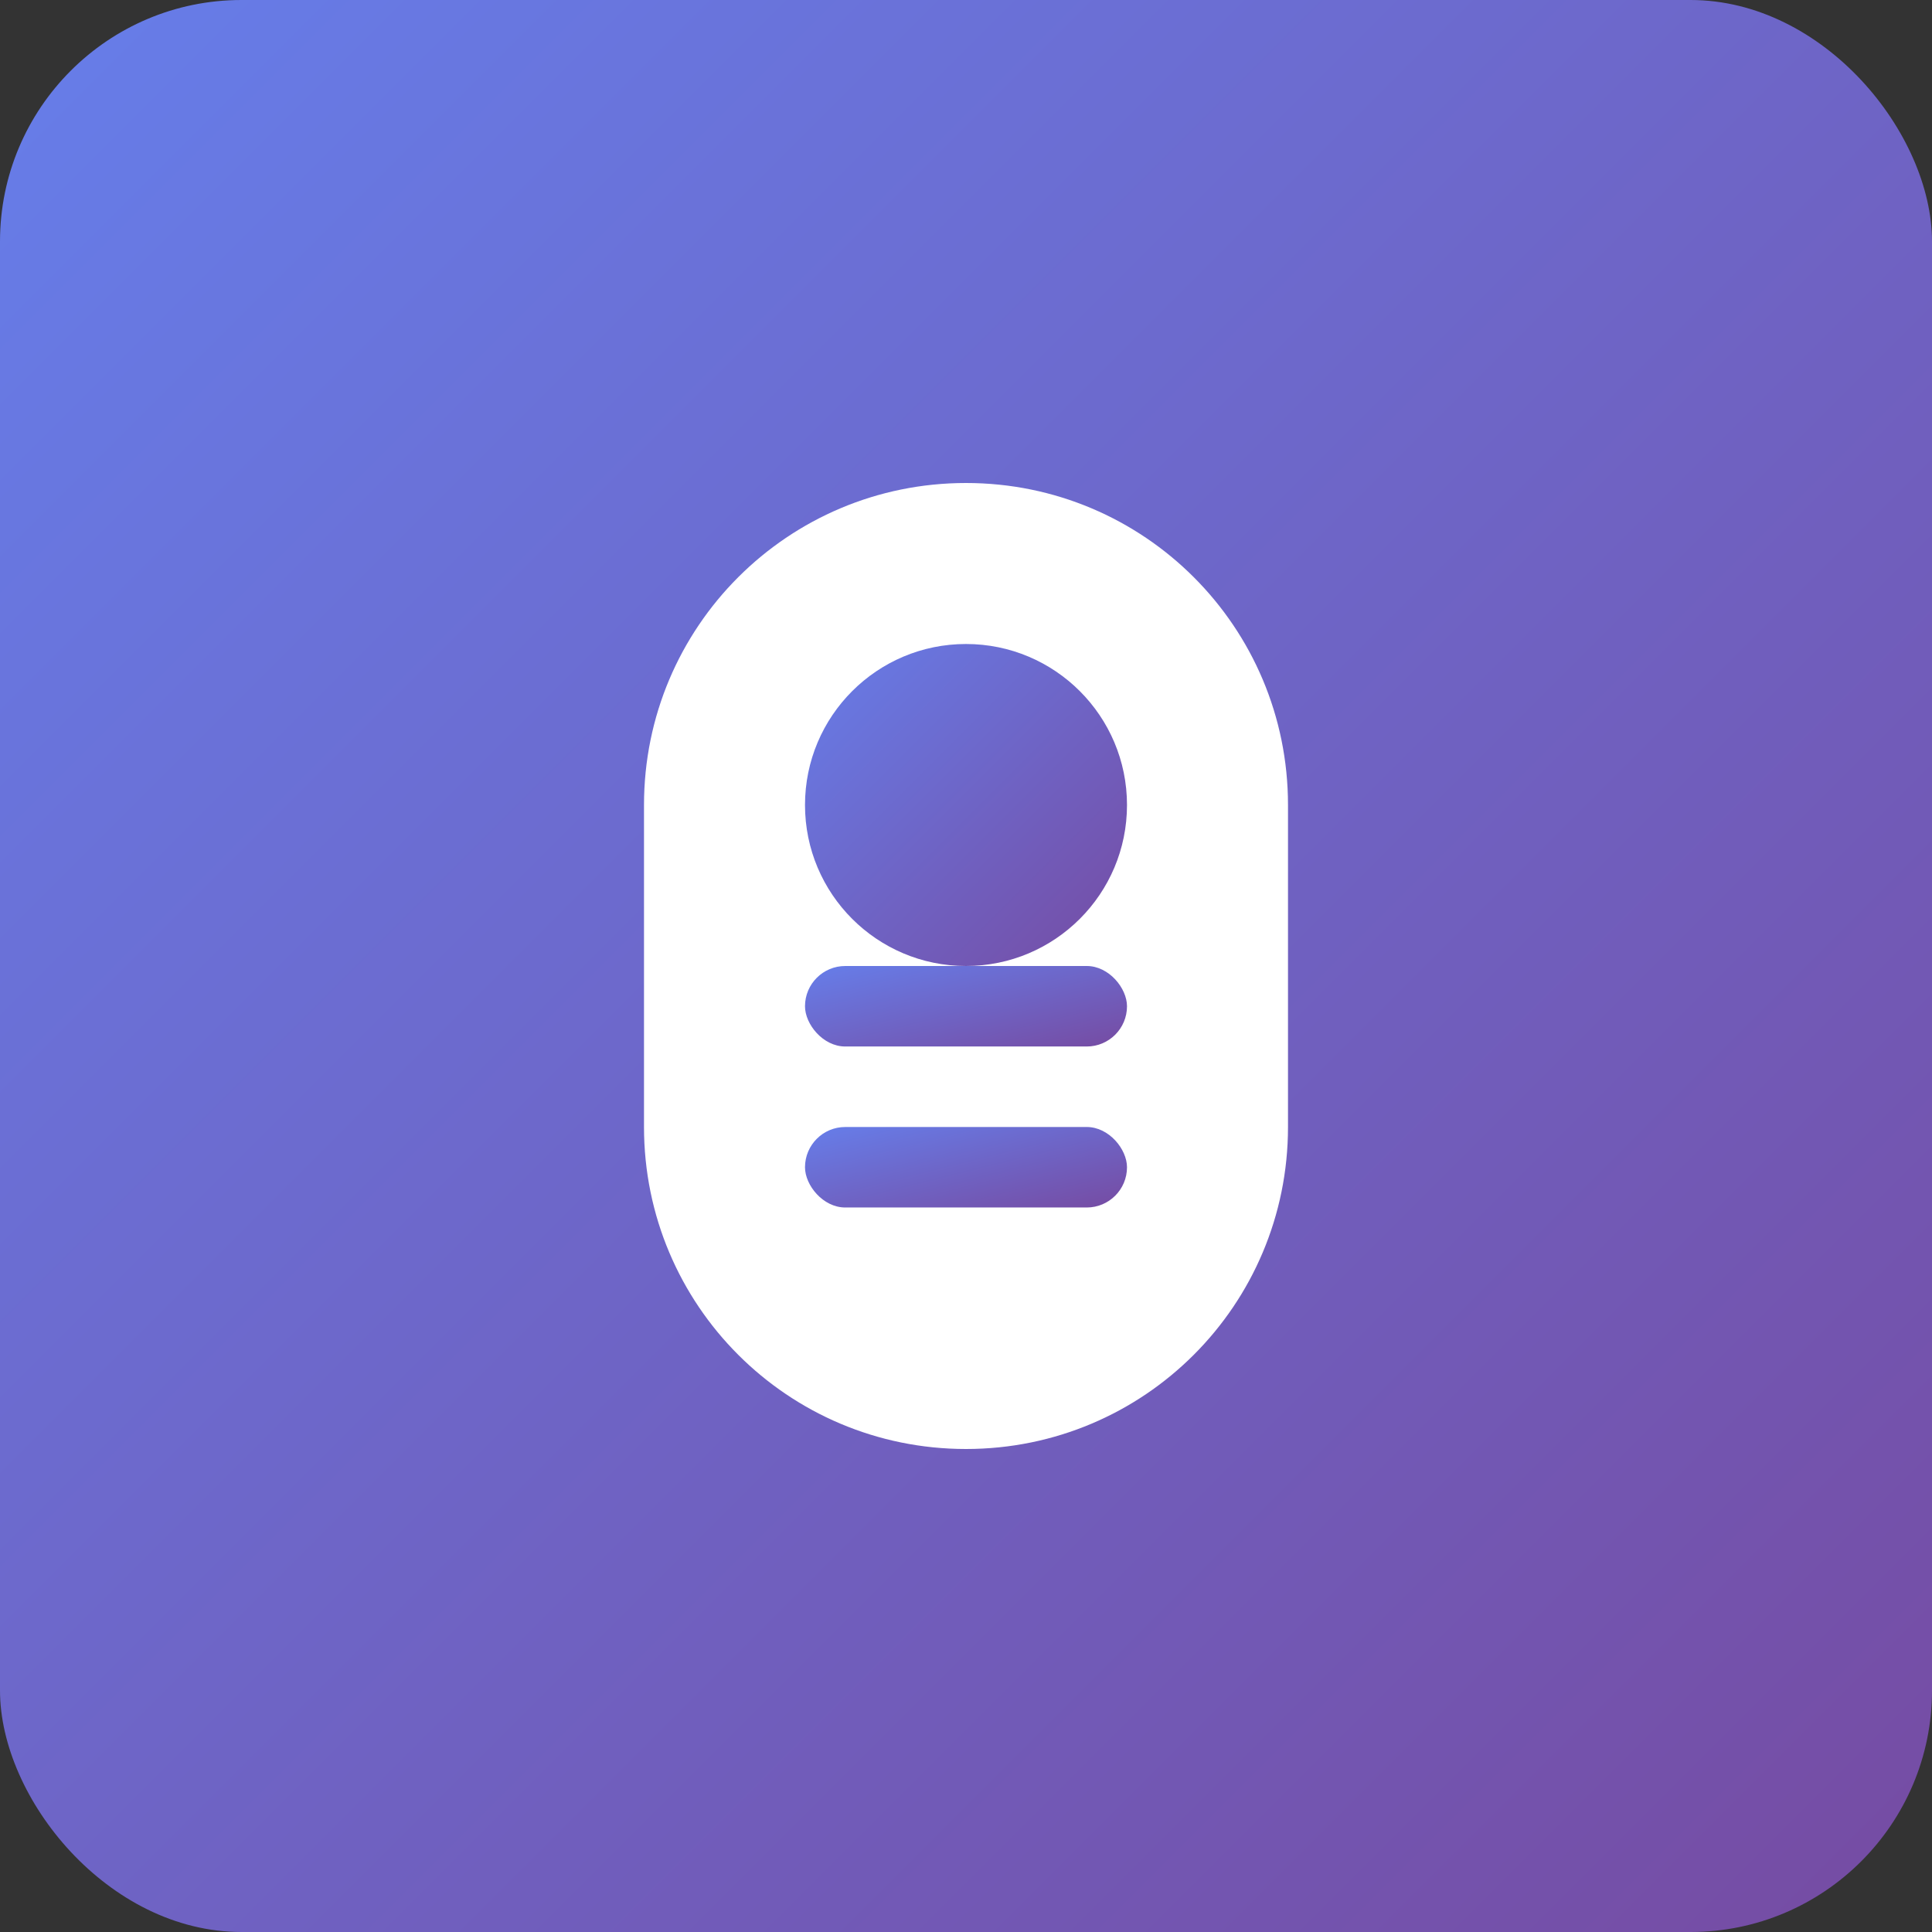 <svg width="192" height="192" viewBox="0 0 192 192" fill="none" xmlns="http://www.w3.org/2000/svg">
  <rect x="0" y="0" width="192" height="192" fill="#333333" stroke="none"/>
  <rect width="192" height="192" rx="24" fill="url(#gradient)"/>
  <path d="M96 48C78.3 48 64 62.3 64 80V112C64 129.7 78.3 144 96 144C113.7 144 128 129.7 128 112V80C128 62.3 113.7 48 96 48Z" fill="white"/>
  <circle cx="96" cy="80" r="16" fill="url(#gradient)"/>
  <rect x="80" y="96" width="32" height="8" rx="4" fill="url(#gradient)"/>
  <rect x="80" y="112" width="32" height="8" rx="4" fill="url(#gradient)"/>
  <defs>
    <linearGradient id="gradient" x1="0%" y1="0%" x2="100%" y2="100%">
      <stop offset="0%" style="stop-color:#667eea"/>
      <stop offset="100%" style="stop-color:#764ba2"/>
    </linearGradient>
  </defs>
</svg>
